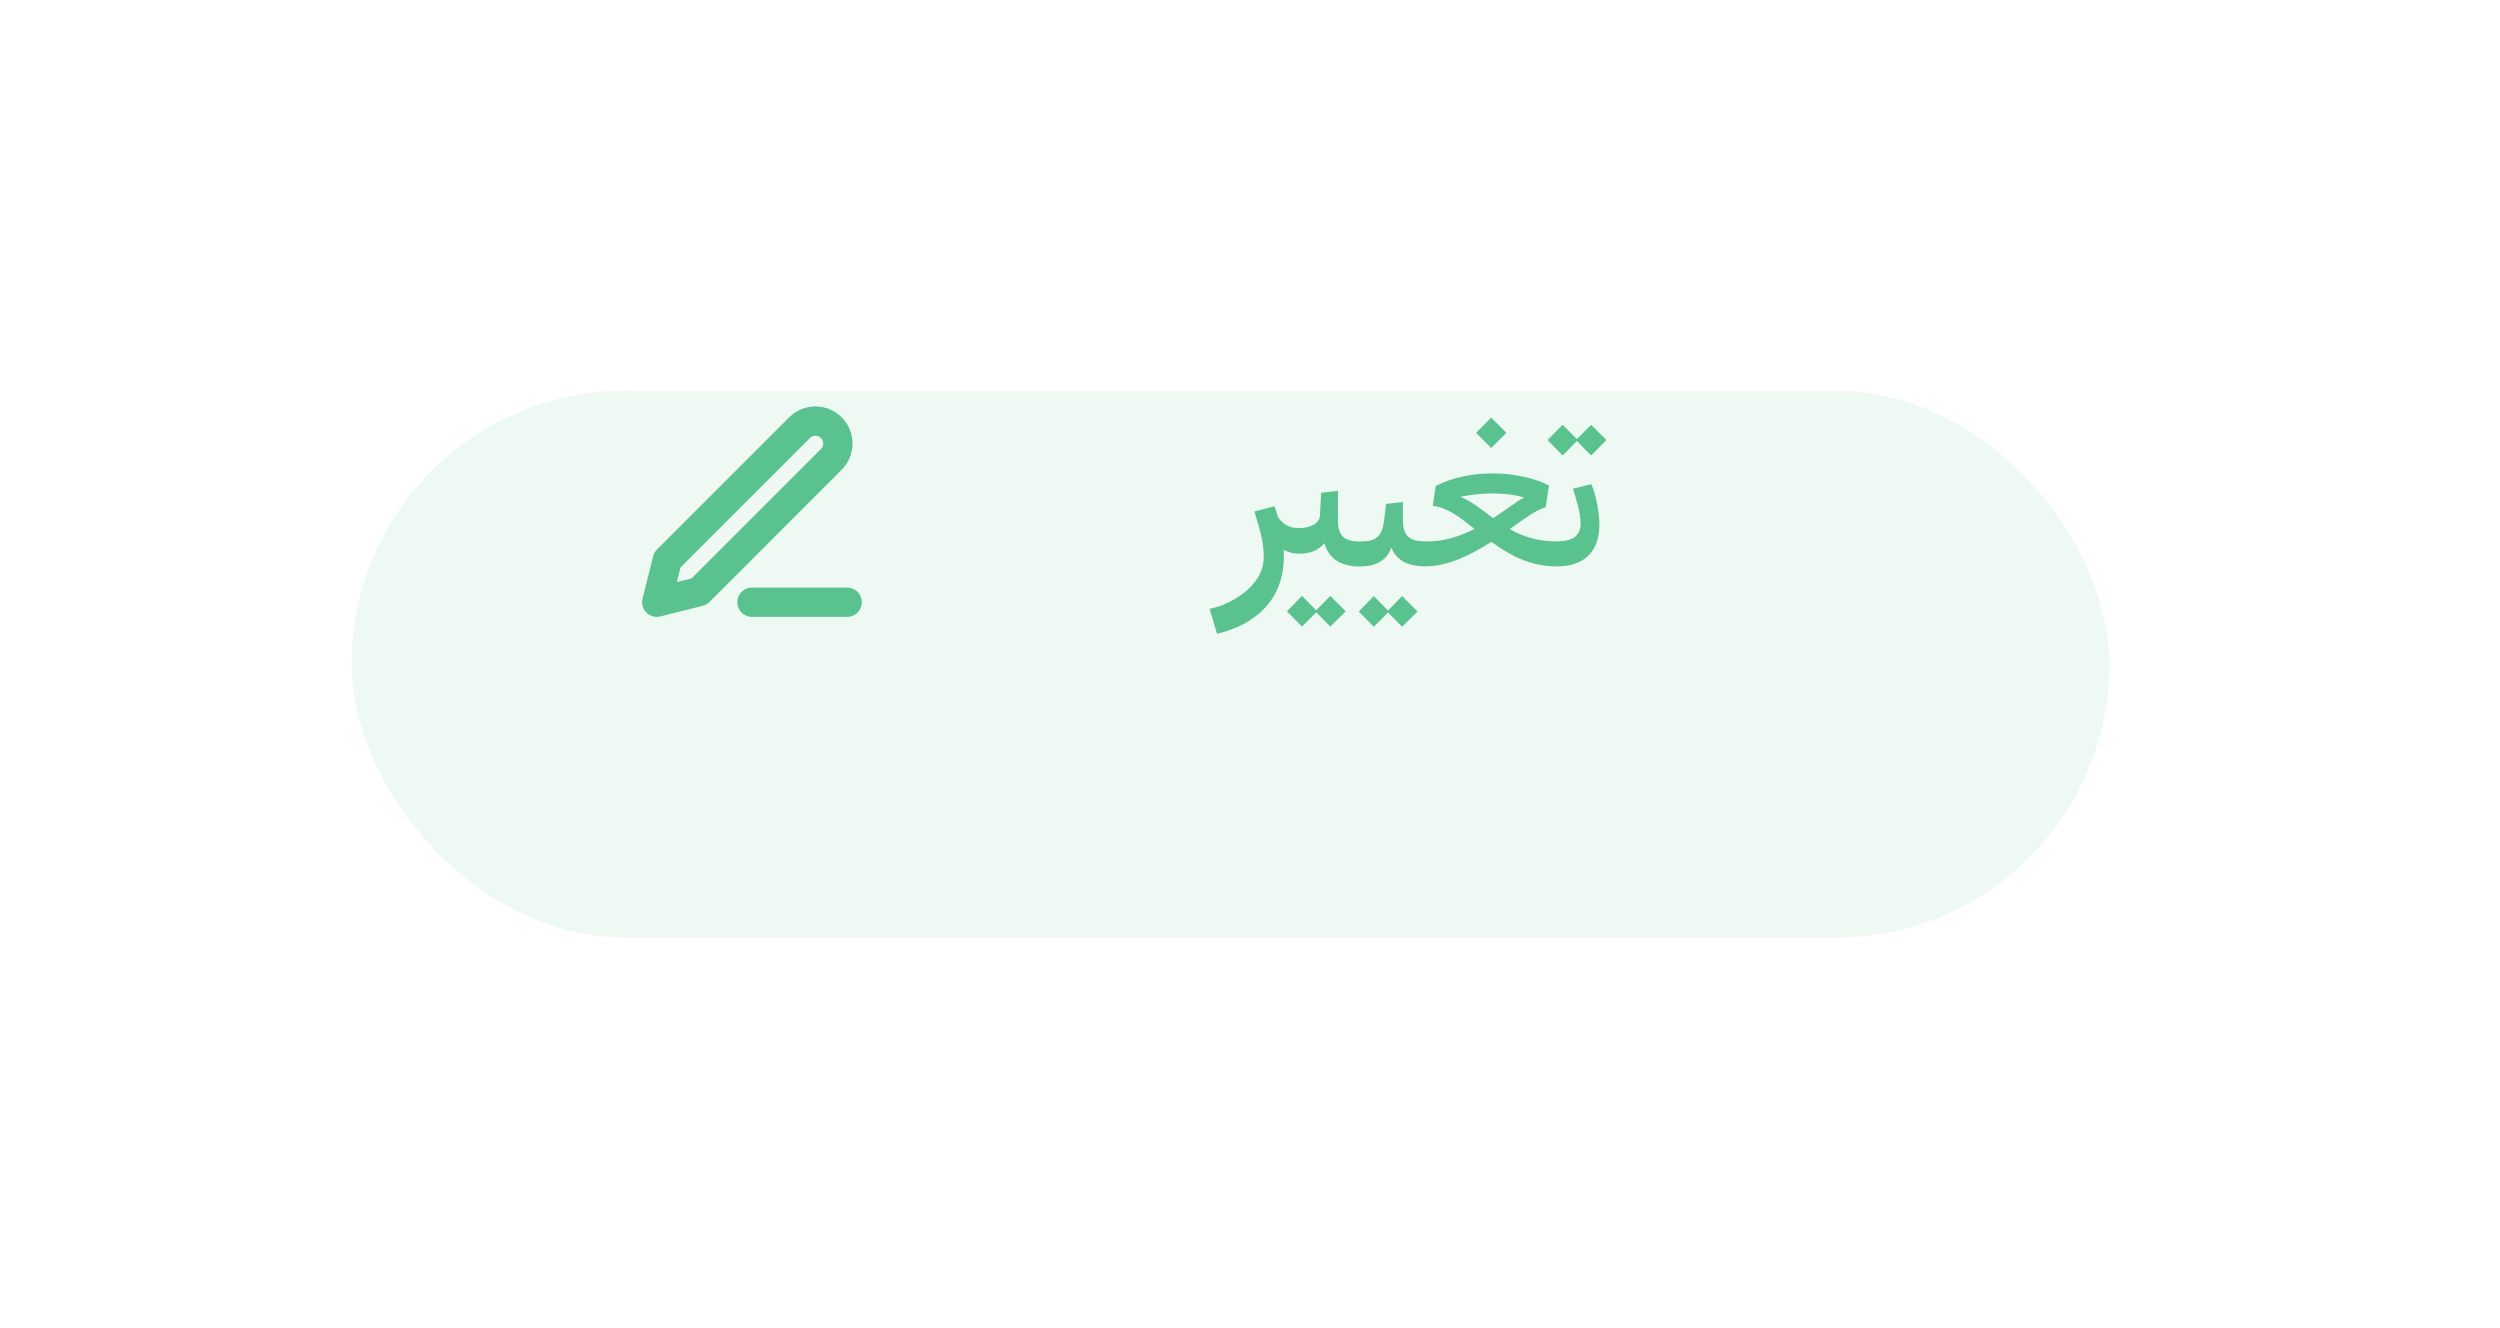 <svg width="128" height="68" viewBox="0 0 128 68" fill="none" xmlns="http://www.w3.org/2000/svg">
<g opacity="0.1" filter="url(#filter0_bd_1618_9663)">
<rect x="18" y="12" width="90" height="28" rx="14" fill="#5AC28F"/>
</g>
<path d="M69.692 29.01C68.802 29.01 68.092 28.74 67.802 27.81C67.532 28.17 67.052 28.35 66.532 28.35C66.262 28.35 65.972 28.28 65.722 28.16C65.732 28.27 65.732 28.38 65.732 28.49C65.732 30.76 64.232 31.99 62.312 32.45L61.932 31.17C62.862 31 64.702 30.1 64.702 28.52C64.702 27.81 64.552 27.23 64.222 26.19L65.252 25.92C65.312 26.08 65.372 26.26 65.422 26.44C65.672 26.88 66.072 27.04 66.512 27.04C66.982 27.04 67.572 26.85 67.582 26.38L67.642 25.23L68.502 25.13V26.64C68.502 27.52 68.912 27.73 69.692 27.73V29.01ZM66.662 32.08L65.892 31.3L66.662 30.51L67.392 31.25L68.112 30.51L68.902 31.3L68.112 32.08L67.392 31.35L66.662 32.08ZM73.018 29C72.088 29 71.478 28.69 71.238 28.03C71.018 28.66 70.488 28.99 69.698 29H69.678V28.99L69.348 28.91V27.81L69.678 27.73V27.72C70.428 27.72 70.758 27.51 70.868 26.62L70.968 25.8L71.828 25.7V26.62C71.828 27.51 72.238 27.72 73.018 27.72V29ZM70.338 32.09L69.568 31.31L70.338 30.52L71.068 31.26L71.788 30.52L72.578 31.31L71.788 32.09L71.068 31.36L70.338 32.09ZM72.948 29V27.72H73.108C73.978 27.72 74.788 27.44 75.498 27.08C74.758 26.49 74.078 25.97 73.358 25.9L73.508 24.88C75.268 23.98 77.728 24.08 79.308 24.85L79.138 25.98C78.698 26.07 78.068 26.54 77.298 27.09C77.938 27.45 78.688 27.72 79.698 27.72V29C78.328 29 77.268 28.41 76.358 27.74C75.328 28.4 74.158 29 72.948 29ZM72.558 27.81L72.938 27.72V29L72.558 28.91V27.81ZM76.348 22.94L75.578 22.16L76.348 21.38L77.128 22.16L76.348 22.94ZM74.778 25.44C75.368 25.68 75.878 26.11 76.448 26.53C77.088 26.11 77.628 25.69 78.038 25.47C77.078 25.19 75.798 25.21 74.778 25.44ZM79.697 27.72C80.577 27.72 80.927 27.39 80.927 26.79C80.927 26.31 80.747 25.7 80.537 25.02L81.477 24.79C81.707 25.3 81.887 26.22 81.887 26.87C81.887 28.15 81.207 28.99 79.717 29H79.697V28.99L79.367 28.91V27.81L79.697 27.73V27.72ZM80.007 23.32L79.237 22.53L80.007 21.75L80.737 22.48L81.467 21.75L82.247 22.53L81.467 23.32L80.737 22.58L80.007 23.32Z" fill="#5AC28F"/>
<path d="M38.5 30.834H43.375" stroke="#5AC28F" stroke-width="1.5" stroke-linecap="round" stroke-linejoin="round"/>
<path d="M40.938 21.896C41.153 21.68 41.445 21.559 41.75 21.559C41.901 21.559 42.05 21.589 42.19 21.646C42.329 21.704 42.456 21.789 42.562 21.896C42.669 22.002 42.754 22.129 42.812 22.268C42.869 22.408 42.899 22.557 42.899 22.708C42.899 22.859 42.869 23.008 42.812 23.148C42.754 23.287 42.669 23.414 42.562 23.521L35.792 30.291L33.625 30.833L34.167 28.666L40.938 21.896Z" stroke="#5AC28F" stroke-width="1.5" stroke-linecap="round" stroke-linejoin="round"/>
<defs>
<filter id="filter0_bd_1618_9663" x="-9.183" y="-15.183" width="144.366" height="83.183" filterUnits="userSpaceOnUse" color-interpolation-filters="sRGB">
<feFlood flood-opacity="0" result="BackgroundImageFix"/>
<feGaussianBlur in="BackgroundImageFix" stdDeviation="13.591"/>
<feComposite in2="SourceAlpha" operator="in" result="effect1_backgroundBlur_1618_9663"/>
<feColorMatrix in="SourceAlpha" type="matrix" values="0 0 0 0 0 0 0 0 0 0 0 0 0 0 0 0 0 0 127 0" result="hardAlpha"/>
<feOffset dy="8"/>
<feGaussianBlur stdDeviation="10"/>
<feColorMatrix type="matrix" values="0 0 0 0 0.29 0 0 0 0 0.824 0 0 0 0 0.894 0 0 0 0.082 0"/>
<feBlend mode="normal" in2="effect1_backgroundBlur_1618_9663" result="effect2_dropShadow_1618_9663"/>
<feBlend mode="normal" in="SourceGraphic" in2="effect2_dropShadow_1618_9663" result="shape"/>
</filter>
</defs>
</svg>
